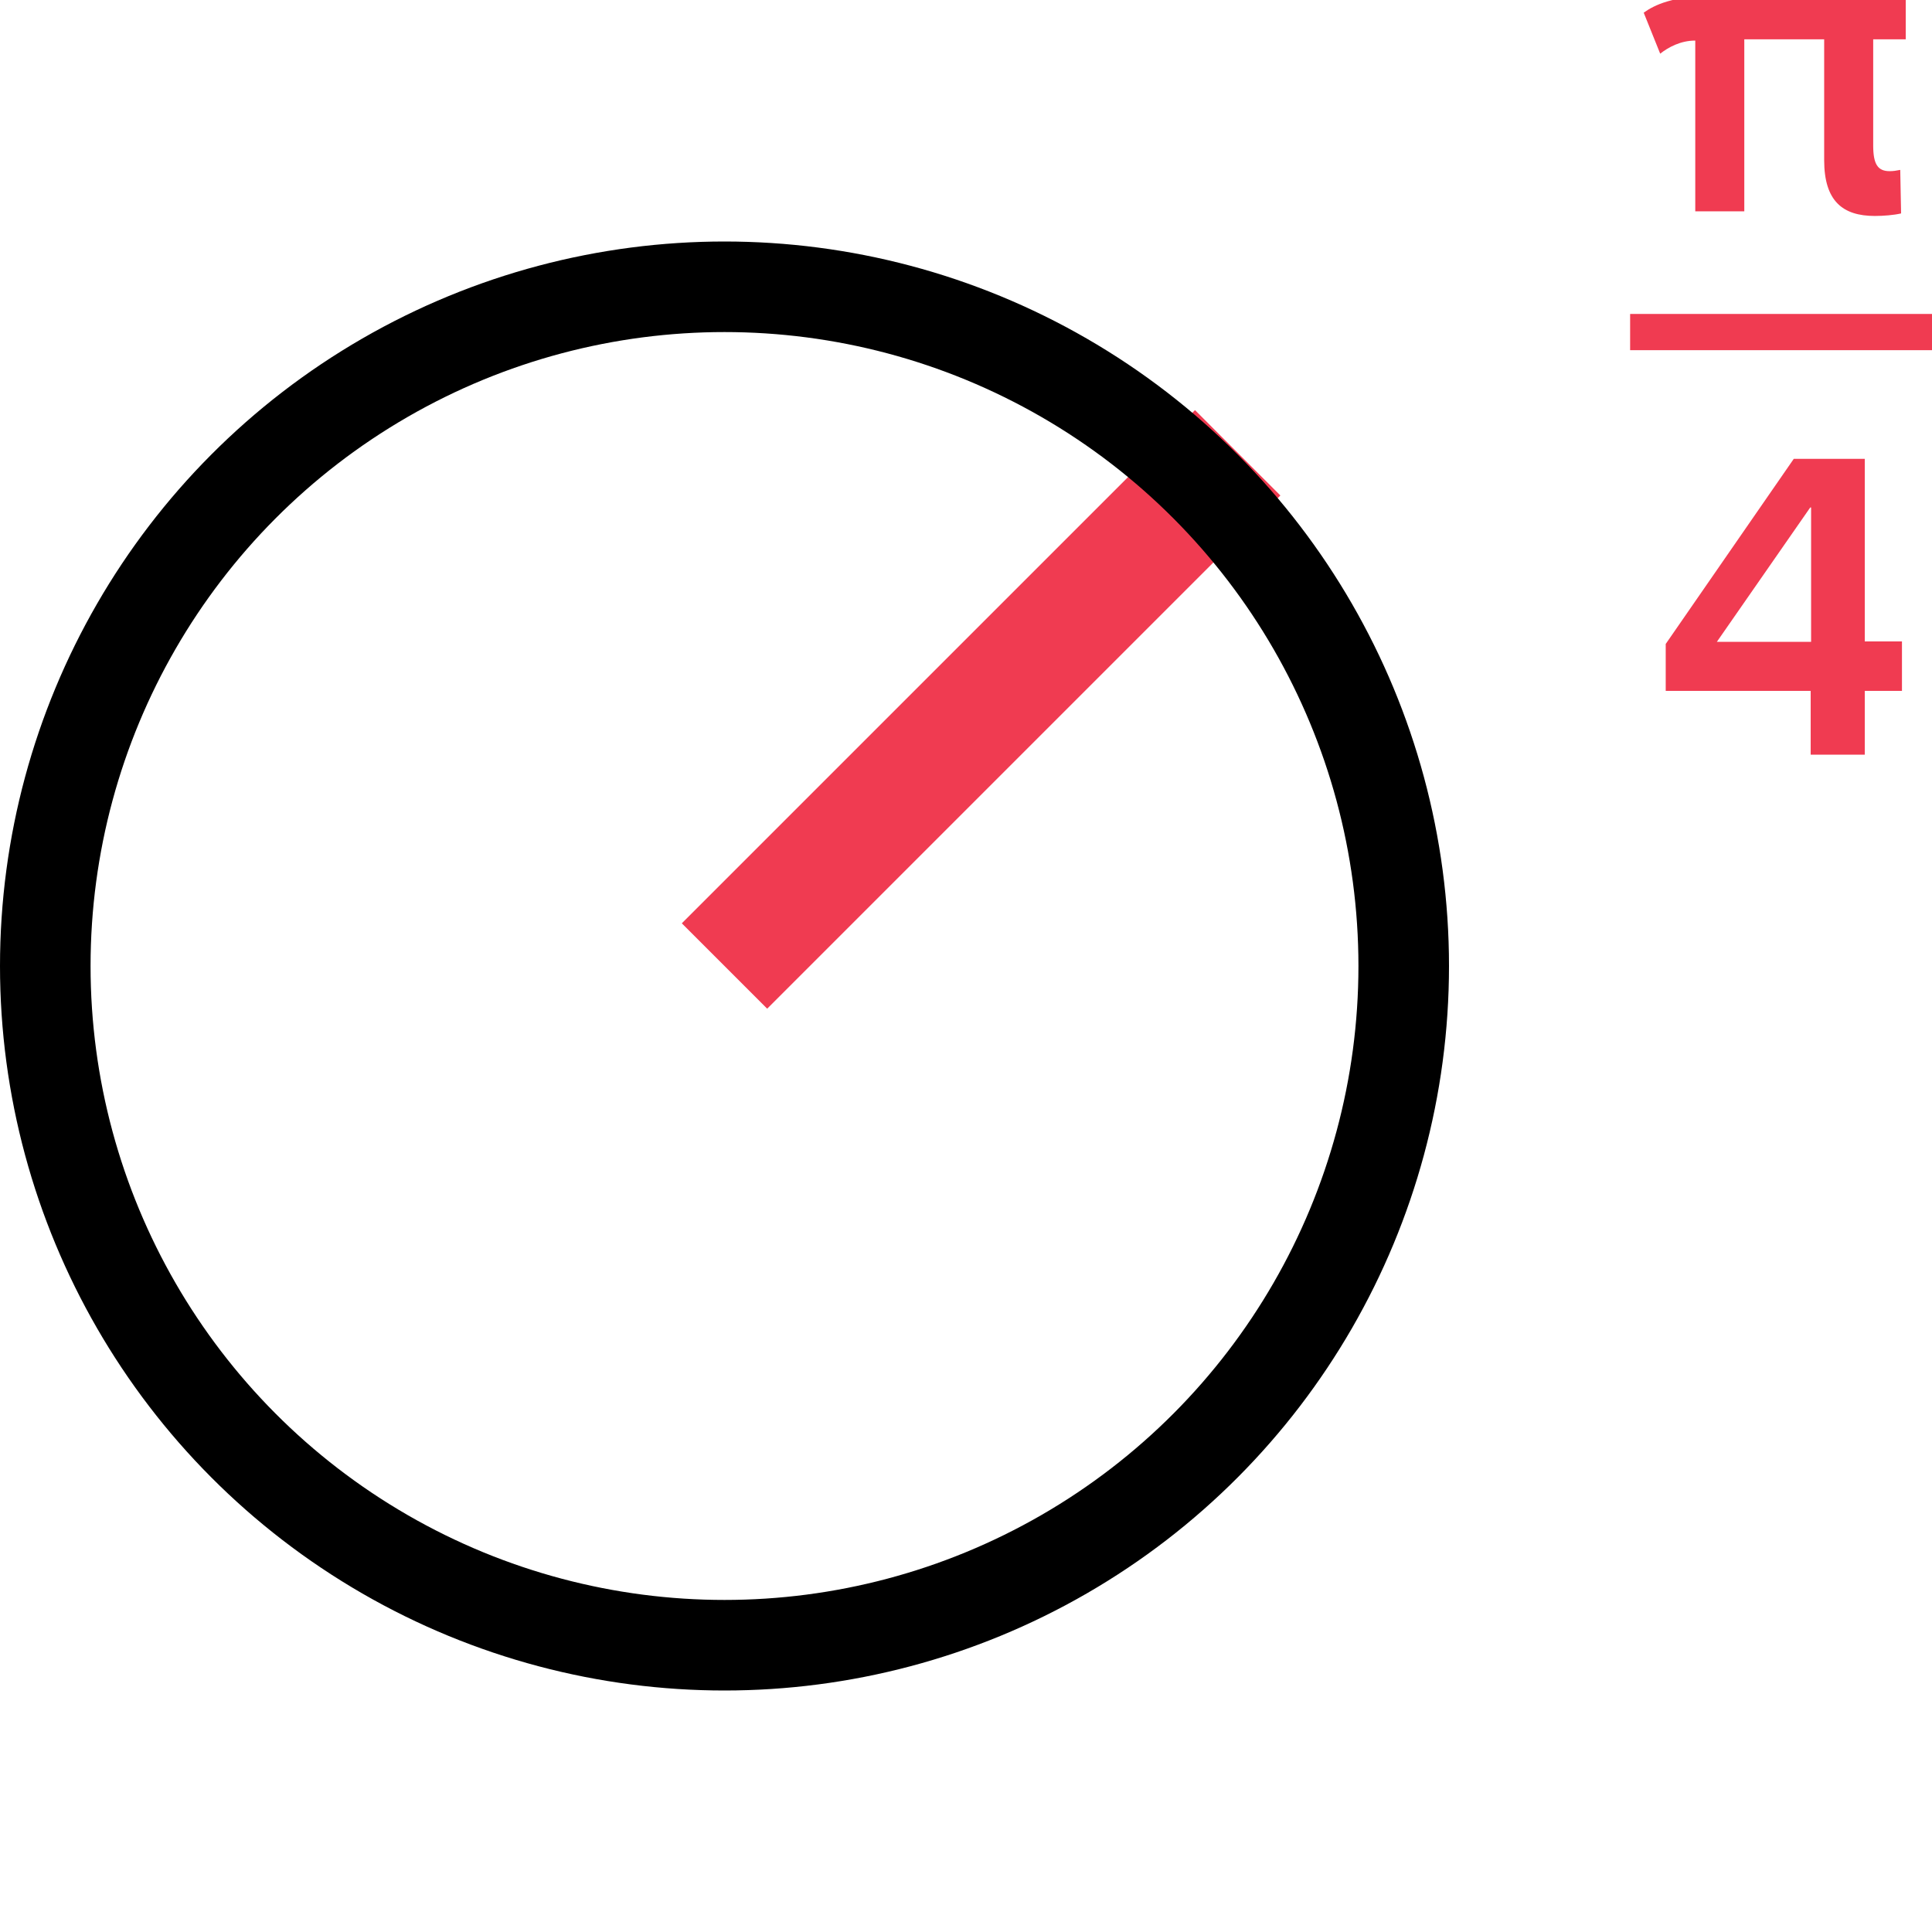 <svg width="64" height="64" viewBox="0 0 64 64" fill="none" xmlns="http://www.w3.org/2000/svg">
<rect x="0" y="0" width="64" height="64" fill="#333333" stroke="none"/>
<g clip-path="url(#clip0)">
<rect width="64" height="64" fill="white"/>
<path d="M24 32L41 15" stroke="#F03B51" stroke-width="4"/>
<circle cx="24" cy="32" r="22.5" stroke="black" stroke-width="3"/>
<path d="M62.052 1.302H63.13V-0.14H56.802C55.416 -0.14 54.8 0.168 54.45 0.42L54.996 1.778C55.262 1.568 55.668 1.344 56.158 1.344V7H57.782V1.302H60.428V5.306C60.428 6.664 61.044 7.154 62.108 7.154C62.388 7.154 62.738 7.126 62.976 7.07L62.948 5.628C62.808 5.656 62.71 5.67 62.598 5.67C62.206 5.67 62.052 5.446 62.052 4.816V1.302Z" fill="#F03B51"/>
<path d="M54 11H64" stroke="#F03B51" stroke-width="1.2"/>
<path d="M56.873 21.262L59.967 16.81H59.995V21.262H56.873ZM61.773 22.886H63.005V21.248H61.773V15.2H59.421L55.179 21.332V22.886H59.981V25H61.773V22.886Z" fill="#F03B51"/>
</g>
<defs>
<clipPath id="clip0">
<rect width="64" height="64" fill="white"/>
</clipPath>
</defs>
</svg>
